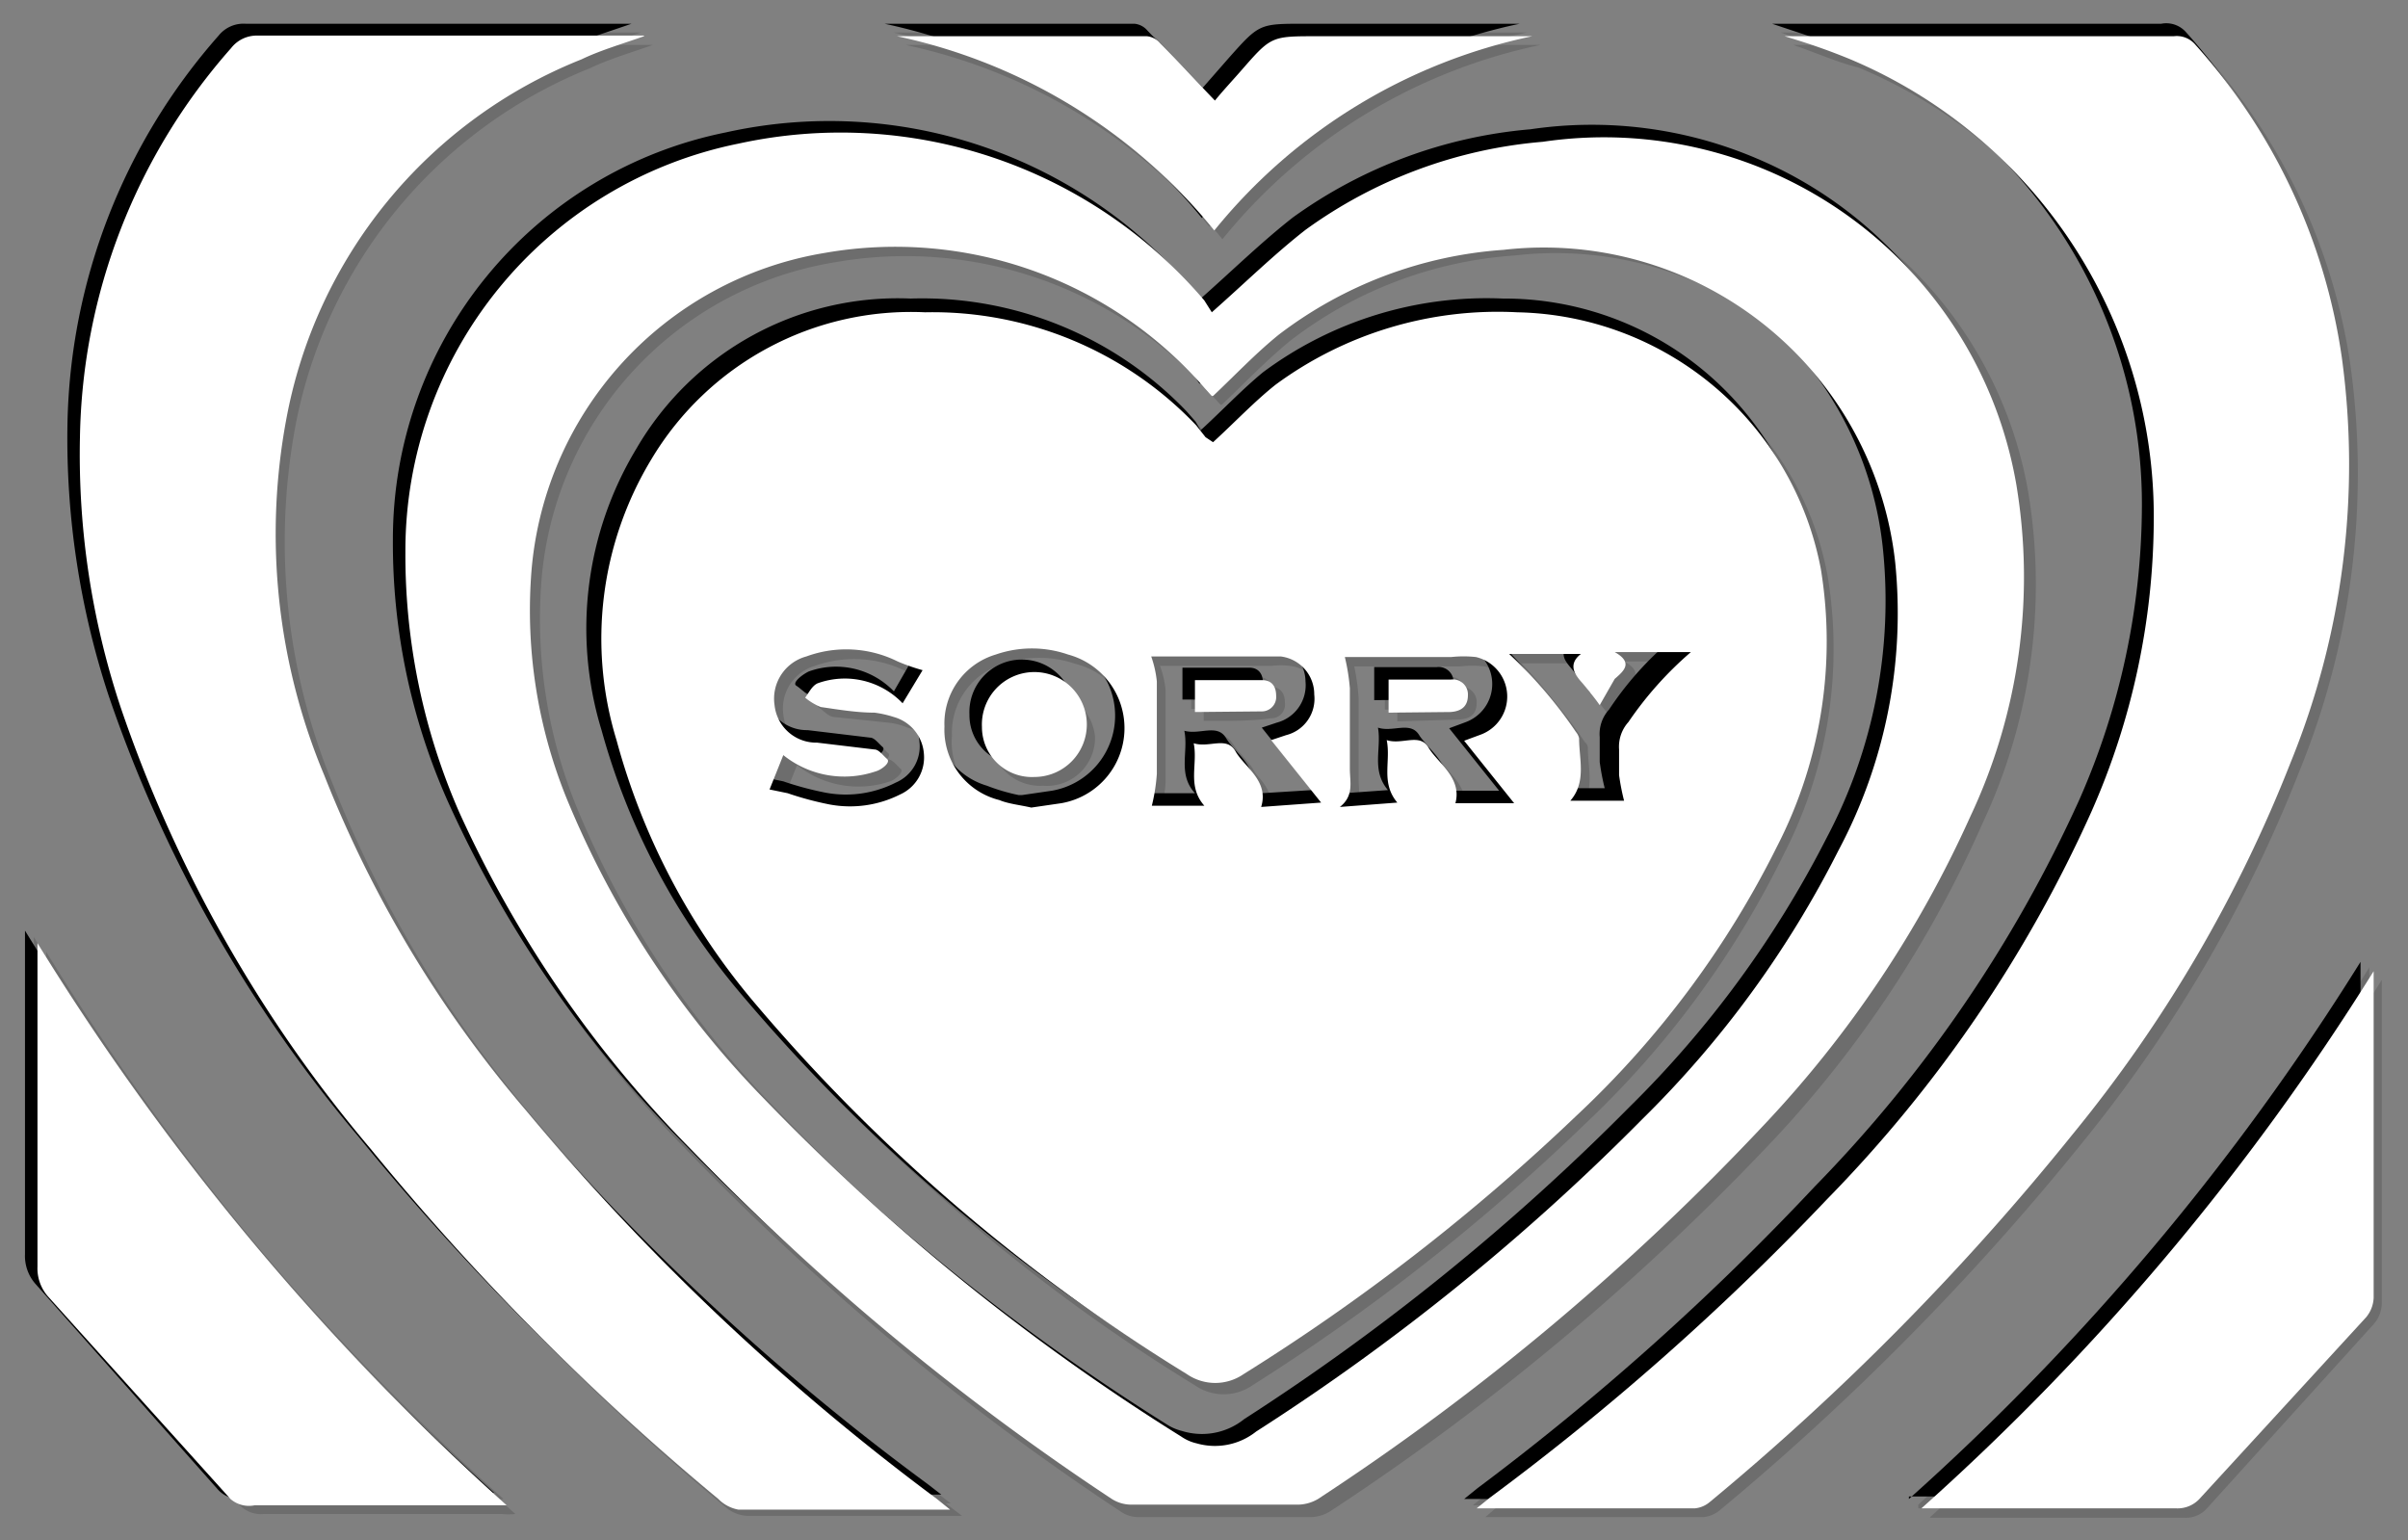 <svg xmlns="http://www.w3.org/2000/svg" viewBox="0 0 38.55 24.66"><rect x="0" y="0" width="38.55" height="24.66" fill="#808080" stroke="none"/><defs><style>.cls-1{isolation:isolate;}.cls-2{opacity:0.15;}.cls-2,.cls-3{mix-blend-mode:multiply;}.cls-4{fill:#fff;}</style></defs><title>convert-FIX-SVG-03</title><g class="cls-1"><g id="Layer_1" data-name="Layer 1"><g class="cls-2"><path d="M19.34,4.94c.51-.45,1-.92,1.51-1.32a7.53,7.53,0,0,1,3.79-1.41,6.83,6.83,0,0,1,3.63.47,6.61,6.61,0,0,1,3.95,5A9,9,0,0,1,31.48,13,17.89,17.89,0,0,1,28.19,18,39.27,39.27,0,0,1,21,24a.62.62,0,0,1-.29.09c-.91,0-1.81,0-2.72,0a.52.52,0,0,1-.29-.09A40,40,0,0,1,11,18.42,18.47,18.47,0,0,1,7.3,13a10.13,10.13,0,0,1-.87-4.17,6.65,6.65,0,0,1,5.33-6.52,7.66,7.66,0,0,1,7.47,2.5Zm0,1.34-.11-.12A6.53,6.53,0,0,0,13.17,4a5.61,5.61,0,0,0-4.7,5.21A7.88,7.88,0,0,0,9,12.73a15.18,15.18,0,0,0,3.16,4.79,34.72,34.72,0,0,0,6.66,5.42,1.15,1.15,0,0,0,.25.12,1.12,1.12,0,0,0,1-.2,37.28,37.28,0,0,0,6.18-4.95,16.85,16.85,0,0,0,3.14-4.31,8.1,8.1,0,0,0,.9-4.66,5.67,5.67,0,0,0-6.26-5,6.68,6.68,0,0,0-3.61,1.37C20.05,5.6,19.72,5.94,19.36,6.28Z"/><path d="M28.51.52h6.24a.44.44,0,0,1,.35.14,9.66,9.66,0,0,1,2.34,5,12.73,12.73,0,0,1-.82,6.49,22.28,22.28,0,0,1-3.48,5.94A40.58,40.58,0,0,1,27.32,24a.46.46,0,0,1-.25.1c-1.12,0-2.24,0-3.36,0l-.13,0,.21-.17a41.51,41.51,0,0,0,5.4-4.77,21.67,21.67,0,0,0,4.24-6.21,11.57,11.57,0,0,0,1-4.68A7.91,7.91,0,0,0,29.54.89C29.23.75,28.9.66,28.51.52Z"/><path d="M10.26.52c-.38.13-.72.23-1,.37A7.73,7.73,0,0,0,4.52,6.67a10.16,10.16,0,0,0,.62,5.69,18.84,18.84,0,0,0,3.23,5.37A38.64,38.64,0,0,0,15,23.9l.22.17-.21,0c-1.08,0-2.15,0-3.22,0a.58.58,0,0,1-.33-.12,40.46,40.46,0,0,1-5.57-5.61,21.85,21.85,0,0,1-4-7.06A13.13,13.13,0,0,1,1.22,7,9.71,9.71,0,0,1,3.64.71.51.51,0,0,1,4.07.52h6.19Z"/><path d="M.54,15a40.16,40.16,0,0,0,7.52,9,1.39,1.39,0,0,1-.23,0H4a.48.48,0,0,1-.39-.16L.72,20.71a.62.62,0,0,1-.17-.49c0-1.64,0-3.28,0-4.91Z"/><path d="M30.71,24.09a39.89,39.89,0,0,0,7.22-8.6c0,.12,0,.18,0,.24,0,1.65,0,3.3,0,4.95a.48.48,0,0,1-.12.31l-2.67,3a.44.44,0,0,1-.37.16H30.71Z"/><path d="M14.3.52h4a.4.4,0,0,1,.22.1l.87.92c.14-.15.28-.32.42-.48C20.3.52,20.3.52,21,.52h3.45a8.93,8.93,0,0,0-5.09,3.11A8.93,8.93,0,0,0,14.3.52Z"/><path d="M19.36,7c.35-.32.67-.65,1-.93a6,6,0,0,1,3.84-1.18A5,5,0,0,1,29.09,9a7.08,7.08,0,0,1-.7,4.43,15.16,15.16,0,0,1-3.21,4.32A34,34,0,0,1,19.86,22a.83.83,0,0,1-.93,0A28.67,28.67,0,0,1,12,16.06,11.08,11.08,0,0,1,9.8,11.83a5.62,5.62,0,0,1,.57-4.51,4.83,4.83,0,0,1,4.38-2.4A5.9,5.9,0,0,1,19.1,6.73l.14.16Zm1.73,5.76-.8-1,.24-.08A.62.62,0,0,0,21,11a.6.6,0,0,0-.54-.6,1.35,1.35,0,0,0-.28,0H18.46l-.08,0a2,2,0,0,1,.08.4c0,.49,0,1,0,1.48a4.61,4.61,0,0,1-.07.5h.83c-.28-.31-.1-.66-.17-1,.25.07.53-.12.68.12s.53.47.4.89Zm1.23,0c-.28-.33-.11-.67-.17-1,.25.08.52-.11.66.12s.54.48.43.9h1l-.8-1,.26-.09a.62.62,0,0,0,.43-.66.6.6,0,0,0-.51-.59,2.58,2.58,0,0,0-.4,0H21.48a3.44,3.44,0,0,1,.07.51c0,.43,0,.86,0,1.29,0,.2.06.43-.17.61Zm-5.87.07a4.81,4.81,0,0,0,.48-.06,1.23,1.23,0,0,0,1-1.14A1.21,1.21,0,0,0,17,10.42a1.77,1.77,0,0,0-1.16,0,1.21,1.21,0,0,0,0,2.3A3.33,3.33,0,0,0,16.45,12.87Zm-1.74-2.2c-.15-.05-.28-.08-.4-.13a1.87,1.87,0,0,0-1.45-.09.71.71,0,0,0-.52.78c.05.36.26.55.68.61s.64.06,1,.11c.08,0,.14.1.2.15s-.1.18-.17.2A1.55,1.55,0,0,1,12.53,12l-.23.55.29.06a5.09,5.09,0,0,0,.67.18,1.76,1.76,0,0,0,1.13-.16.63.63,0,0,0,.38-.65.64.64,0,0,0-.48-.58,1.57,1.57,0,0,0-.31-.08c-.28,0-.57,0-.86-.09a.6.6,0,0,1-.25-.15c.07-.07.12-.19.2-.23a1.29,1.29,0,0,1,1.36.32Zm10.84.56-.24-.32c-.12-.15-.32-.29-.06-.5H24.1a7,7,0,0,1,1.07,1.26.12.12,0,0,1,0,.09c0,.34.12.71-.14,1h.83a3.83,3.83,0,0,1-.08-.42c0-.13,0-.27,0-.4a.59.59,0,0,1,.15-.44,5.77,5.77,0,0,1,1-1.12H25.79c.3.16.16.29.06.43Z"/><path d="M19.07,11.35v-.51h1.08c.14,0,.22.1.22.25a.22.22,0,0,1-.23.25Z"/><path d="M22.17,11.36v-.53h1c.15,0,.27.06.27.25s-.12.27-.28.27C22.85,11.37,22.52,11.36,22.17,11.36Z"/><path d="M16.5,12.38a.78.78,0,1,1,.83-.77A.78.78,0,0,1,16.5,12.38Z"/><path d="M19.54,5.14c.51-.45,1-.93,1.5-1.32a7.6,7.6,0,0,1,3.8-1.41,6.83,6.83,0,0,1,3.63.47,6.63,6.63,0,0,1,4,5,9,9,0,0,1-.74,5.32,18,18,0,0,1-3.29,5,39.68,39.68,0,0,1-7.15,6,.62.62,0,0,1-.3.09H18.23a.5.5,0,0,1-.29-.09,40.48,40.48,0,0,1-6.73-5.58A18.6,18.6,0,0,1,7.5,13.2,10.13,10.13,0,0,1,6.63,9,6.64,6.64,0,0,1,12,2.51,7.62,7.62,0,0,1,19.42,5Zm0,1.34-.11-.12A6.52,6.52,0,0,0,13.36,4.2a5.62,5.62,0,0,0-4.7,5.21,8,8,0,0,0,.57,3.51,15.12,15.12,0,0,0,3.16,4.8,34.72,34.72,0,0,0,6.66,5.42.8.8,0,0,0,.25.11,1.08,1.08,0,0,0,1-.19,36.36,36.36,0,0,0,6.17-5,16.66,16.66,0,0,0,3.15-4.3,8.12,8.12,0,0,0,.9-4.67,5.65,5.65,0,0,0-6.27-5,6.62,6.62,0,0,0-3.6,1.37C20.24,5.8,19.92,6.14,19.56,6.48Z"/><path d="M28.71.72h6.23a.42.42,0,0,1,.35.14,9.51,9.51,0,0,1,2.34,5,12.63,12.63,0,0,1-.82,6.49,22.4,22.4,0,0,1-3.47,5.94,41.61,41.61,0,0,1-5.82,5.9.49.49,0,0,1-.25.1H23.9l-.12,0L24,24.1a41.5,41.5,0,0,0,5.4-4.78,21.62,21.62,0,0,0,4.24-6.2,11.74,11.74,0,0,0,1-4.68,7.94,7.94,0,0,0-4.89-7.36C29.42,1,29.09.85,28.71.72Z"/><path d="M10.45.72c-.37.13-.71.23-1,.37A7.73,7.73,0,0,0,4.72,6.87a10.16,10.16,0,0,0,.61,5.69,18.87,18.87,0,0,0,3.24,5.37,38.64,38.64,0,0,0,6.61,6.17l.22.17-.22,0c-1.07,0-2.14,0-3.22,0a.58.58,0,0,1-.32-.12,40.46,40.46,0,0,1-5.57-5.61,21.85,21.85,0,0,1-4-7.06,13.17,13.17,0,0,1-.66-4.35A9.66,9.66,0,0,1,3.84.91.51.51,0,0,1,4.27.72h6.18Z"/><path d="M.74,15.24a40.61,40.61,0,0,0,7.51,9,1.15,1.15,0,0,1-.22,0l-3.81,0a.47.47,0,0,1-.39-.15L.92,20.91a.68.68,0,0,1-.18-.49c0-1.64,0-3.28,0-4.92Z"/><path d="M30.9,24.29a39.66,39.66,0,0,0,7.23-8.6c0,.12,0,.18,0,.24v4.95a.52.52,0,0,1-.12.31l-2.67,2.95a.45.45,0,0,1-.37.16H30.9Z"/><path d="M14.5.72h4a.36.36,0,0,1,.21.11l.88.92L20,1.27c.49-.55.49-.55,1.21-.55h3.45a8.9,8.9,0,0,0-5.09,3.11A8.93,8.93,0,0,0,14.5.72Z"/><path d="M19.56,7.23c.35-.32.66-.65,1-.93a6,6,0,0,1,3.84-1.18,5,5,0,0,1,4.86,4.11,7.18,7.18,0,0,1-.7,4.44A15,15,0,0,1,25.37,18a33.1,33.1,0,0,1-5.32,4.18.81.81,0,0,1-.92,0,28.53,28.53,0,0,1-6.9-5.92A11.08,11.08,0,0,1,10,12a5.57,5.57,0,0,1,.56-4.51A4.84,4.84,0,0,1,15,5.12,5.86,5.86,0,0,1,19.3,6.93l.14.16ZM21.29,13l-.8-1,.24-.08a.62.62,0,0,0,.46-.66.61.61,0,0,0-.55-.6,1.17,1.17,0,0,0-.27,0H18.66l-.09,0a1.55,1.55,0,0,1,.09.39c0,.5,0,1,0,1.48a4.46,4.46,0,0,1-.07.51h.83c-.28-.31-.1-.66-.17-1,.25.07.53-.12.67.12s.54.47.41.89Zm1.22,0c-.27-.32-.1-.66-.16-1,.24.08.52-.11.66.12s.54.48.43.89h.94l-.8-1,.27-.1a.65.65,0,0,0-.08-1.24,1.75,1.75,0,0,0-.4,0H21.68a3.44,3.44,0,0,1,.07.51c0,.43,0,.86,0,1.29,0,.2.06.43-.17.6Zm-5.86.08.48-.07a1.22,1.22,0,0,0,1-1.13,1.2,1.2,0,0,0-.91-1.25,1.77,1.77,0,0,0-1.16,0,1.15,1.15,0,0,0-.82,1.15A1.16,1.16,0,0,0,16.09,13,3.33,3.33,0,0,0,16.65,13.07Zm-1.74-2.2c-.15,0-.28-.08-.4-.13a1.86,1.86,0,0,0-1.46-.09.71.71,0,0,0-.51.78.67.67,0,0,0,.68.6l1,.12c.07,0,.14.1.2.15s-.1.18-.17.2a1.58,1.58,0,0,1-1.49-.26l-.22.55.29.06a5.09,5.09,0,0,0,.67.18,1.76,1.76,0,0,0,1.13-.16.63.63,0,0,0,.38-.65.64.64,0,0,0-.48-.58,1.09,1.09,0,0,0-.31-.08l-.86-.09c-.09,0-.17-.1-.25-.15s.11-.19.2-.23a1.28,1.28,0,0,1,1.36.32Zm10.84.56-.25-.32c-.11-.15-.31-.29-.05-.5H24.3a7,7,0,0,1,1.07,1.26.12.12,0,0,1,.05.09c0,.34.12.71-.14,1h.83a3.83,3.83,0,0,1-.08-.42c0-.13,0-.27,0-.4a.58.58,0,0,1,.15-.44,5.21,5.21,0,0,1,1-1.12H26c.3.16.16.29.06.42Z"/><path d="M19.27,11.54V11h1.08c.14,0,.22.09.22.25a.22.22,0,0,1-.23.25C20,11.55,19.64,11.54,19.27,11.54Z"/><path d="M22.37,11.55V11h1a.24.24,0,0,1,.27.25c0,.2-.12.26-.28.27Z"/><path d="M16.7,12.58a.79.79,0,0,1-.84-.79.84.84,0,0,1,1.67,0A.77.77,0,0,1,16.7,12.58Z"/></g><g class="cls-3"><path d="M19.2,4.8c.51-.45,1-.93,1.5-1.32a7.6,7.6,0,0,1,3.8-1.41,6.73,6.73,0,0,1,3.63.47,6.63,6.63,0,0,1,3.95,5,9,9,0,0,1-.74,5.32,18,18,0,0,1-3.29,4.95,39.68,39.68,0,0,1-7.15,6,.62.62,0,0,1-.3.09H17.89a.5.5,0,0,1-.29-.09,40.48,40.48,0,0,1-6.73-5.58,18.6,18.6,0,0,1-3.71-5.42,10.13,10.13,0,0,1-.87-4.17,6.64,6.64,0,0,1,5.33-6.52,7.62,7.62,0,0,1,7.46,2.5Zm0,1.34L19.11,6A6.52,6.52,0,0,0,13,3.86a5.62,5.62,0,0,0-4.7,5.21,8,8,0,0,0,.57,3.51A15.26,15.26,0,0,0,12,17.38a35.09,35.09,0,0,0,6.67,5.42.8.8,0,0,0,.25.11,1.08,1.08,0,0,0,1-.19,36.36,36.36,0,0,0,6.17-5,16.66,16.66,0,0,0,3.15-4.3,8.12,8.12,0,0,0,.9-4.67,5.65,5.65,0,0,0-6.27-5,6.62,6.62,0,0,0-3.6,1.37C19.9,5.46,19.58,5.8,19.22,6.14Z"/><path d="M28.37.38H34.6A.42.42,0,0,1,35,.52a9.51,9.51,0,0,1,2.34,5A12.63,12.63,0,0,1,36.47,12,22.4,22.4,0,0,1,33,18a41.61,41.61,0,0,1-5.82,5.9.49.49,0,0,1-.25.1H23.56l-.12,0,.21-.17A41.5,41.5,0,0,0,29.05,19a21.62,21.62,0,0,0,4.24-6.2,11.74,11.74,0,0,0,1-4.68A7.94,7.94,0,0,0,29.4.74C29.08.61,28.75.51,28.37.38Z"/><path d="M10.11.38c-.37.13-.71.23-1,.37A7.73,7.73,0,0,0,4.38,6.53,10.16,10.16,0,0,0,5,12.22a18.87,18.87,0,0,0,3.24,5.37,38.64,38.64,0,0,0,6.61,6.17l.22.17-.22,0c-1.07,0-2.14,0-3.22,0a.58.58,0,0,1-.32-.12,40.46,40.46,0,0,1-5.57-5.61,21.85,21.85,0,0,1-4-7.06,13.17,13.17,0,0,1-.66-4.35A9.66,9.66,0,0,1,3.5.57.51.51,0,0,1,3.93.38h6.18Z"/><path d="M.4,14.9a40.84,40.84,0,0,0,7.51,9,1.15,1.15,0,0,1-.22,0L3.88,24a.47.47,0,0,1-.39-.15L.58,20.57a.68.68,0,0,1-.18-.49c0-1.64,0-3.28,0-4.92Z"/><path d="M30.56,24a39.66,39.66,0,0,0,7.23-8.6c0,.12,0,.18,0,.24v4.95a.52.52,0,0,1-.12.31L35,23.8a.45.45,0,0,1-.37.16H30.56Z"/><path d="M14.16.38h4a.31.31,0,0,1,.21.11l.88.92.42-.48c.49-.55.49-.55,1.21-.55h3.45a8.9,8.9,0,0,0-5.09,3.11A8.93,8.93,0,0,0,14.16.38Z"/><path d="M19.22,6.89c.35-.32.66-.65,1-.93a6,6,0,0,1,3.84-1.18A5,5,0,0,1,29,8.89a7.18,7.18,0,0,1-.7,4.44A15,15,0,0,1,25,17.65a33.1,33.1,0,0,1-5.32,4.18.81.81,0,0,1-.92,0,28.53,28.53,0,0,1-6.9-5.92,11.08,11.08,0,0,1-2.23-4.22,5.57,5.57,0,0,1,.56-4.51,4.84,4.84,0,0,1,4.39-2.4A5.86,5.86,0,0,1,19,6.59l.14.16ZM21,12.65l-.8-1,.24-.08a.62.62,0,0,0,.46-.66.61.61,0,0,0-.55-.6,1.26,1.26,0,0,0-.27,0h-1.8a1.73,1.73,0,0,1,.09.4c0,.5,0,1,0,1.48a4.46,4.46,0,0,1-.07.51h.83c-.28-.31-.1-.66-.17-1,.25.07.53-.12.67.12s.54.47.41.89Zm1.22,0c-.27-.32-.1-.66-.16-1,.24.08.52-.11.66.12s.54.48.43.89H24l-.8-1,.27-.1a.65.65,0,0,0-.08-1.24,1.75,1.75,0,0,0-.4,0H21.34a3.44,3.44,0,0,1,.07.51c0,.43,0,.86,0,1.29,0,.2.06.43-.17.6Zm-5.86.08.48-.07a1.22,1.22,0,0,0,.11-2.38,1.77,1.77,0,0,0-1.16,0,1.15,1.15,0,0,0-.82,1.15,1.16,1.16,0,0,0,.83,1.15A3.13,3.13,0,0,0,16.31,12.73Zm-1.74-2.2c-.15,0-.28-.08-.4-.13a1.81,1.81,0,0,0-1.46-.09.71.71,0,0,0-.51.78.67.67,0,0,0,.68.6l1,.12c.07,0,.14.1.2.15s-.1.18-.17.2a1.58,1.58,0,0,1-1.49-.26l-.22.55.29.06a5.09,5.09,0,0,0,.67.18,1.76,1.76,0,0,0,1.13-.16.63.63,0,0,0,.38-.65.66.66,0,0,0-.48-.59,1.73,1.73,0,0,0-.31-.07L13,11.13c-.09,0-.17-.1-.25-.15s.11-.19.2-.23a1.28,1.28,0,0,1,1.36.32Zm10.84.56-.25-.32c-.11-.15-.31-.29-.05-.5H24A7,7,0,0,1,25,11.53a.12.12,0,0,1,0,.09c0,.34.12.71-.14,1h.83a3.83,3.83,0,0,1-.08-.42c0-.13,0-.27,0-.4a.58.58,0,0,1,.15-.44,5.21,5.21,0,0,1,1-1.12H25.65c.3.16.16.29.06.42Z"/><path d="M18.93,11.2v-.51H20c.14,0,.22.09.22.25a.22.22,0,0,1-.23.25C19.65,11.21,19.3,11.2,18.93,11.2Z"/><path d="M22,11.21v-.53h1a.24.24,0,0,1,.27.25c0,.2-.12.26-.28.27Z"/><path d="M16.36,12.24a.79.79,0,0,1-.84-.8.84.84,0,1,1,.84.8Z"/></g><path class="cls-4" d="M19.4,5c.51-.45,1-.93,1.5-1.32a7.53,7.53,0,0,1,3.8-1.41,6.7,6.7,0,0,1,7.58,5.49,9,9,0,0,1-.74,5.32A17.84,17.84,0,0,1,28.25,18a39.33,39.33,0,0,1-7.15,6,.65.65,0,0,1-.3.09H18.09a.58.58,0,0,1-.29-.09,40.05,40.05,0,0,1-6.73-5.59,18.65,18.65,0,0,1-3.72-5.41,10.28,10.28,0,0,1-.86-4.17,6.65,6.65,0,0,1,5.33-6.53,7.65,7.65,0,0,1,7.46,2.51Zm0,1.34-.11-.12a6.55,6.55,0,0,0-6.09-2.17,5.63,5.63,0,0,0-4.7,5.21,8,8,0,0,0,.57,3.52,15.09,15.09,0,0,0,3.15,4.8A35.09,35.09,0,0,0,18.91,23a.71.71,0,0,0,.25.11,1.06,1.06,0,0,0,.95-.19,36,36,0,0,0,6.18-5,16.4,16.4,0,0,0,3.14-4.3A8.08,8.08,0,0,0,30.34,9a5.66,5.66,0,0,0-6.27-5,6.69,6.69,0,0,0-3.6,1.36C20.1,5.66,19.78,6,19.42,6.34Z"/><path class="cls-4" d="M28.57.58H34.8a.39.39,0,0,1,.35.14,9.51,9.51,0,0,1,2.34,5,12.63,12.63,0,0,1-.82,6.49,22.17,22.17,0,0,1-3.48,5.94,41.09,41.09,0,0,1-5.82,5.9.43.43,0,0,1-.24.1H23.76l-.12,0,.21-.17a41.5,41.5,0,0,0,5.4-4.78A21.39,21.39,0,0,0,33.48,13a11.65,11.65,0,0,0,1-4.68A7.94,7.94,0,0,0,29.6.94C29.28.81,29,.71,28.57.58Z"/><path class="cls-4" d="M10.31.58c-.37.13-.71.23-1,.37A7.71,7.71,0,0,0,4.58,6.73a10,10,0,0,0,.61,5.68,18.92,18.92,0,0,0,3.24,5.38A38.28,38.28,0,0,0,15,24l.21.17-.21,0H11.82A.6.6,0,0,1,11.5,24a41,41,0,0,1-5.57-5.61,21.79,21.79,0,0,1-4-7.07A12.82,12.82,0,0,1,1.28,7,9.64,9.64,0,0,1,3.7.77a.52.52,0,0,1,.43-.2h6.18Z"/><path class="cls-4" d="M.6,15.1a40.84,40.84,0,0,0,7.51,9l-.22,0H4.08A.45.45,0,0,1,3.69,24L.78,20.77a.68.68,0,0,1-.18-.49c0-1.64,0-3.28,0-4.92Z"/><path class="cls-4" d="M30.76,24.15A39.66,39.66,0,0,0,38,15.55c0,.12,0,.17,0,.23v5a.52.52,0,0,1-.12.31L35.21,24a.48.48,0,0,1-.37.15H30.76Z"/><path class="cls-4" d="M14.36.58h4a.31.31,0,0,1,.21.11c.29.29.57.6.88.92.13-.16.28-.32.42-.48.48-.55.48-.55,1.21-.55h3.45a8.9,8.9,0,0,0-5.09,3.11A8.93,8.93,0,0,0,14.36.58Z"/><path class="cls-4" d="M19.42,7.08c.34-.31.66-.65,1-.92A6,6,0,0,1,24.29,5a5.05,5.05,0,0,1,4.86,4.11,7.18,7.18,0,0,1-.7,4.44,15.15,15.15,0,0,1-3.22,4.32A33,33,0,0,1,19.91,22,.8.8,0,0,1,19,22a28.75,28.75,0,0,1-6.9-5.92,10.91,10.91,0,0,1-2.23-4.23,5.55,5.55,0,0,1,.56-4.5A4.84,4.84,0,0,1,14.81,5a5.82,5.82,0,0,1,4.34,1.81L19.3,7Zm1.73,5.77-.8-1,.24-.08a.6.6,0,0,0,.45-.65.61.61,0,0,0-.54-.61l-.27,0h-1.8a1.73,1.73,0,0,1,.09.4c0,.5,0,1,0,1.48a3,3,0,0,1-.08.51h.84c-.28-.32-.1-.66-.17-1,.25.08.53-.12.67.13s.54.47.41.89Zm1.22,0c-.27-.32-.1-.66-.17-1,.25.08.53-.12.67.12s.54.48.43.89h.94l-.8-1,.27-.1a.65.65,0,0,0-.08-1.24,1.81,1.81,0,0,0-.4,0h-1.7a3.23,3.23,0,0,1,.08.5q0,.65,0,1.29c0,.21.07.43-.16.61Zm-5.86.08.48-.07a1.22,1.22,0,0,0,.11-2.38,1.77,1.77,0,0,0-1.16,0,1.15,1.15,0,0,0-.82,1.15A1.16,1.16,0,0,0,16,12.81C16.14,12.87,16.34,12.89,16.51,12.93Zm-1.74-2.2a3.09,3.09,0,0,1-.4-.14,1.85,1.85,0,0,0-1.46-.08.7.7,0,0,0-.51.78.67.67,0,0,0,.68.6L14,12c.07,0,.13.09.2.15s-.1.18-.18.2a1.56,1.56,0,0,1-1.48-.26l-.22.55.29.06a5.09,5.09,0,0,0,.67.18,1.78,1.78,0,0,0,1.13-.16.65.65,0,0,0,.38-.66.66.66,0,0,0-.48-.58,1.73,1.73,0,0,0-.31-.07c-.29,0-.58-.05-.86-.09a.92.92,0,0,1-.25-.15c.06-.08.11-.19.2-.23a1.28,1.28,0,0,1,1.36.32Zm10.84.56c-.09-.13-.17-.22-.25-.32s-.31-.3-.05-.5H24.16a7.32,7.32,0,0,1,1.07,1.25.24.24,0,0,1,.05.1c0,.34.12.7-.14,1H26a3.68,3.68,0,0,1-.08-.41c0-.14,0-.27,0-.41a.59.59,0,0,1,.15-.44,5.73,5.73,0,0,1,1-1.12H25.85c.3.17.15.3,0,.43Z"/><path class="cls-4" d="M19.13,11.4v-.51h1.08c.14,0,.22.09.22.25a.23.23,0,0,1-.23.25Z"/><path class="cls-4" d="M22.23,11.41v-.53c.34,0,.68,0,1,0a.24.24,0,0,1,.27.25c0,.2-.13.26-.28.27Z"/><path class="cls-4" d="M16.56,12.44a.8.8,0,0,1-.84-.8.84.84,0,1,1,.84.8Z"/></g></g></svg>